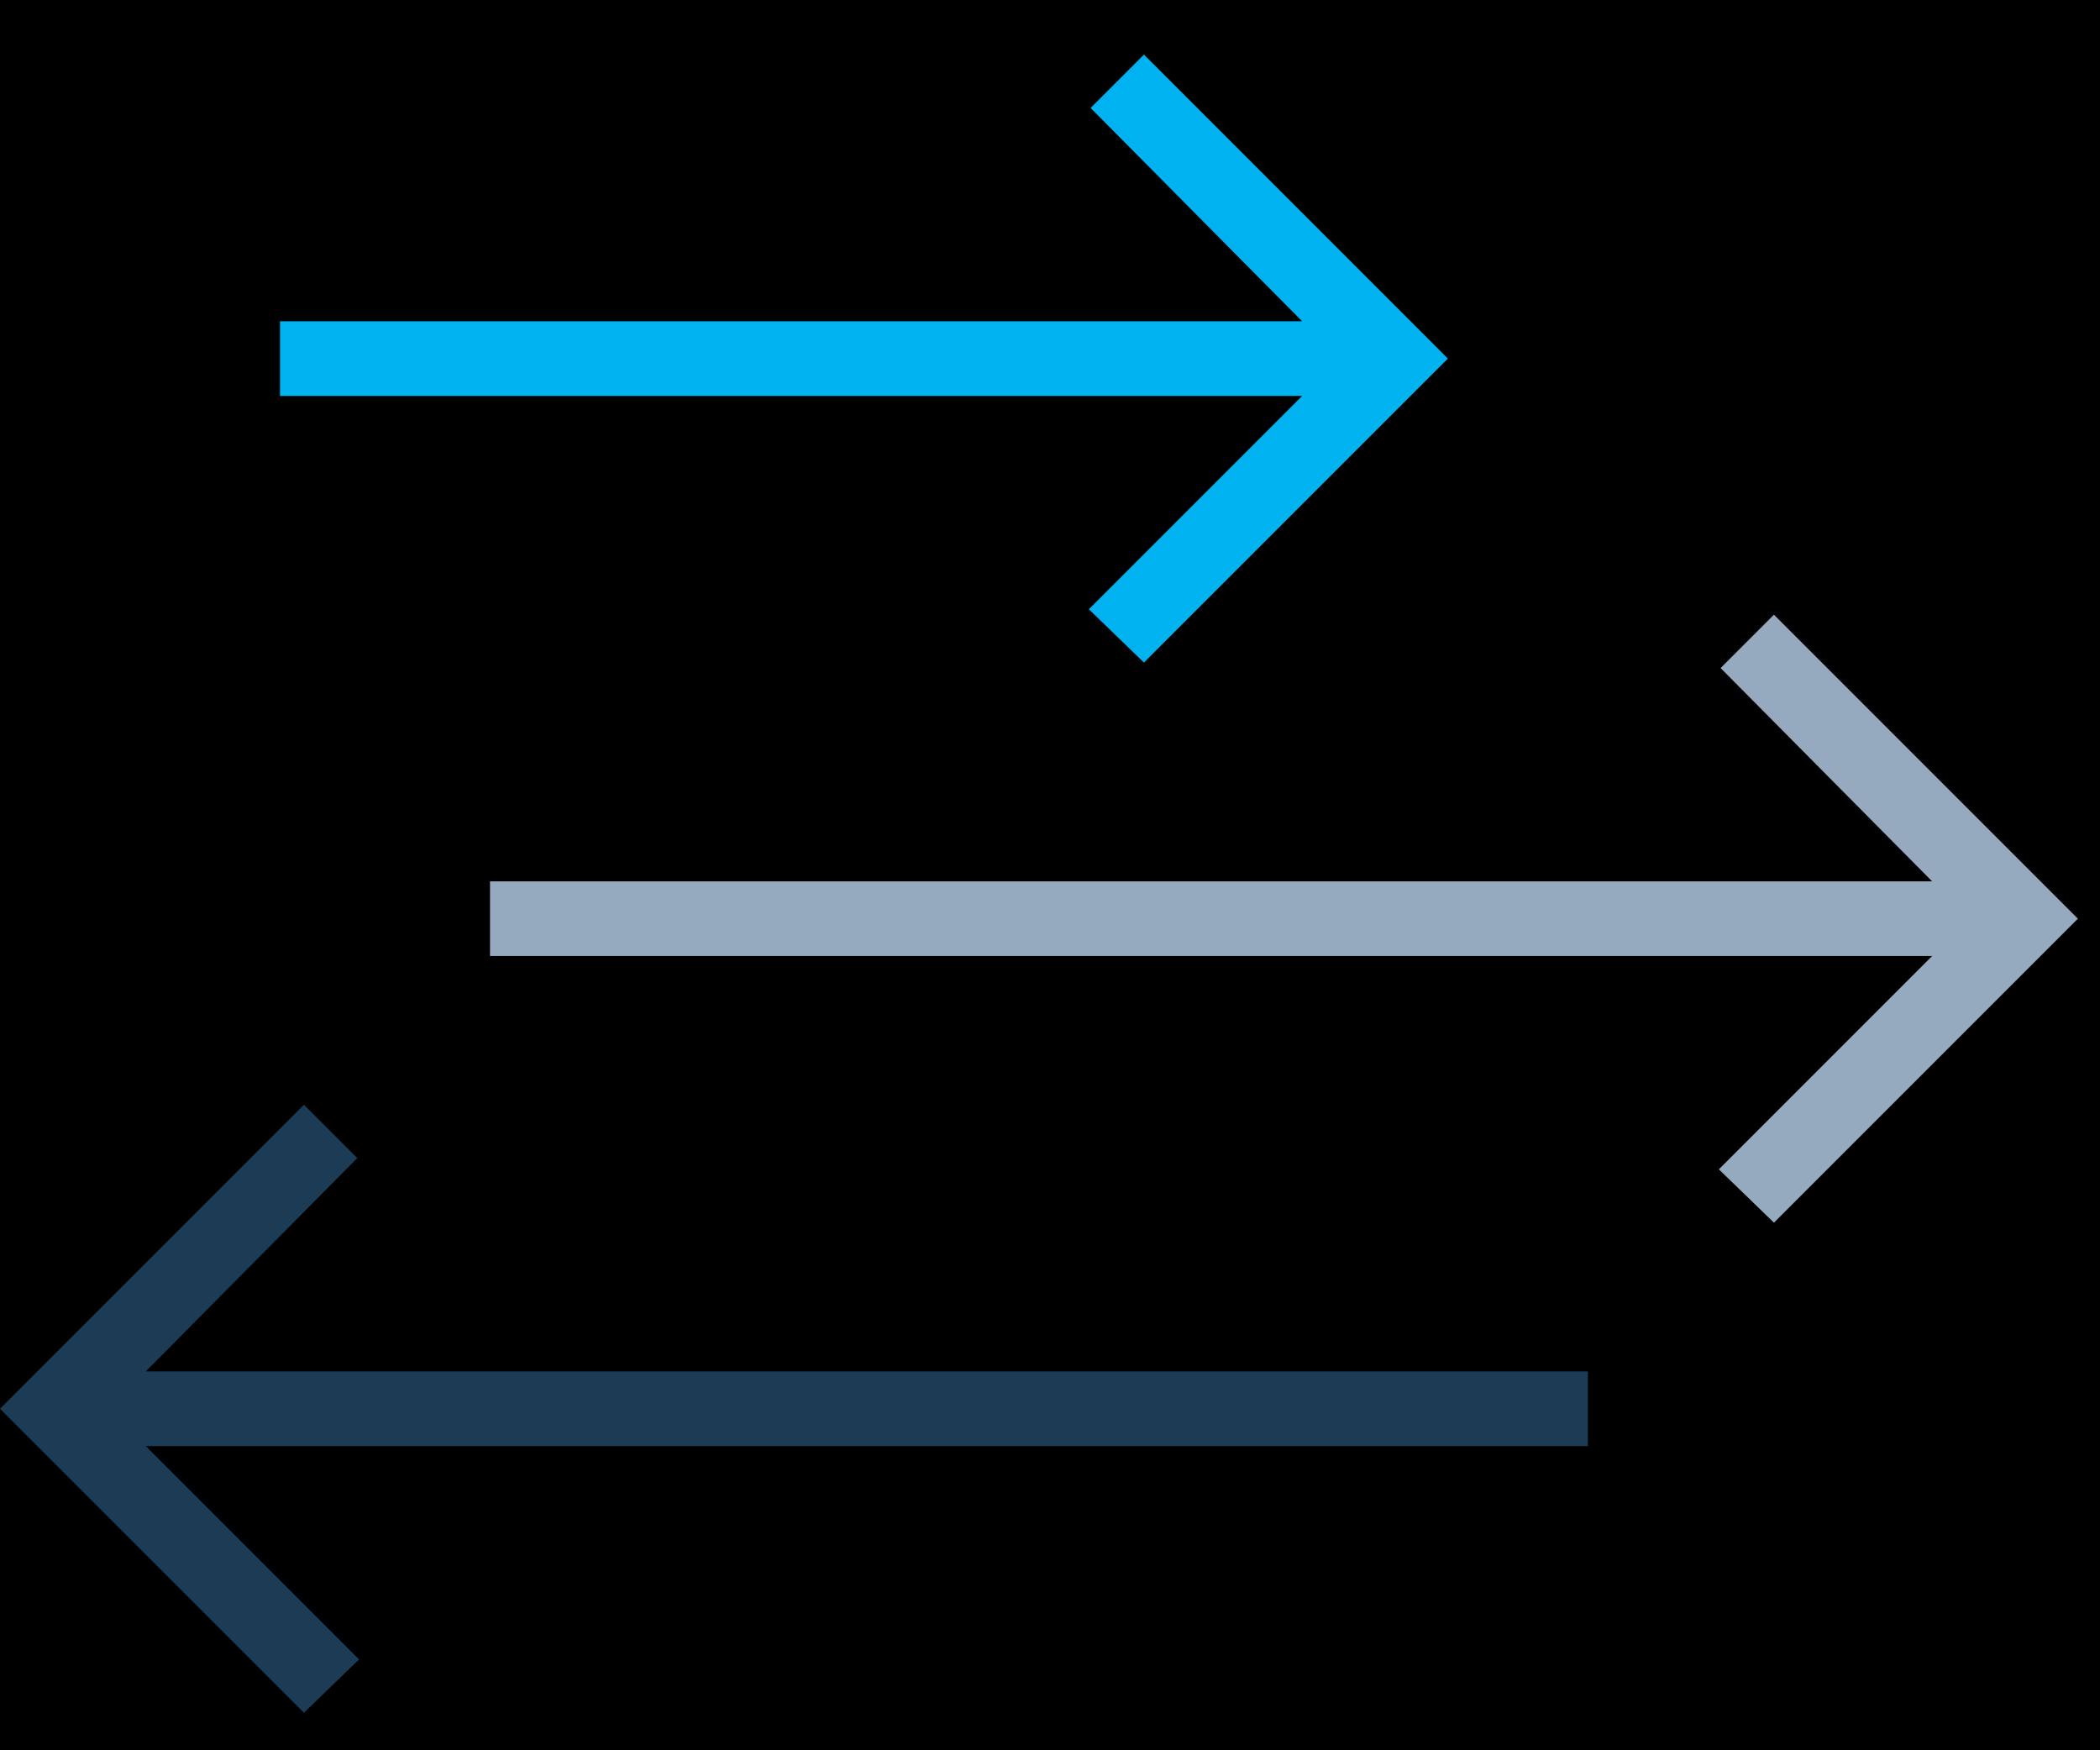 <svg width="60" height="50" viewBox="0 0 60 50" version="1.1" xmlns="http://www.w3.org/2000/svg" xmlns:xlink="http://www.w3.org/1999/xlink">
<title>fastP2p</title>
<desc>Created using Figma</desc>
<g id="Canvas" transform="matrix(2 0 0 2 -10060 -3450)">
<rect x="5030" y="1725" width="30" height="25" fill="#00000000"/>
<clipPath id="clip-0" clip-rule="evenodd">
<path d="M 4815 -244L 6415 -244L 6415 3494L 4815 3494L 4815 -244Z" fill="#00000000"/>
</clipPath>
<g id="19/01/18 Bitcoin.org ver3 Desktop 1200px  " clip-path="url(#clip-0)">
<path d="M 4815 -244L 6415 -244L 6415 3494L 4815 3494L 4815 -244Z" fill="#00000000"/>
<g id="//Content">
<g id="Get started with">
<g id="features">
<g id="1">
<g id="icon/fastP2p">
<g id="icon/fastP2p">
<g id="ion-android-arrow-forward - Ionicons">
<use xlink:href="#path0_fill" transform="translate(5037 1733.78)" fill="#95AABF"/>
</g>
<g id="ion-android-arrow-forward - Ionicons">
<use xlink:href="#path1_fill" transform="translate(5034 1725.78)" fill="#00b3f0"/>
</g>
<g id="ion-android-arrow-forward - Ionicons">
<use xlink:href="#path2_fill" transform="translate(5030 1740.78)" fill="#1C3C55"/>
</g>
</g>
</g>
</g>
</g>
</g>
</g>
</g>
</g>
<defs>
<path id="path0_fill" fill-rule="evenodd" d="M 0 4.875L 0 3.809L 20.602 3.809L 17.58 0.762L 18.342 0L 22.684 4.342L 18.342 8.684L 17.555 7.922L 20.602 4.875L 0 4.875Z"/>
<path id="path1_fill" fill-rule="evenodd" d="M 0 4.875L 0 3.809L 14.602 3.809L 11.58 0.762L 12.342 0L 16.684 4.342L 12.342 8.684L 11.555 7.922L 14.602 4.875L 0 4.875Z"/>
<path id="path2_fill" fill-rule="evenodd" d="M 22.684 4.875L 2.082 4.875L 5.129 7.922L 4.342 8.684L 0 4.342L 4.342 0L 5.104 0.762L 2.082 3.809L 22.684 3.809L 22.684 4.875Z"/>
</defs>
</svg>
